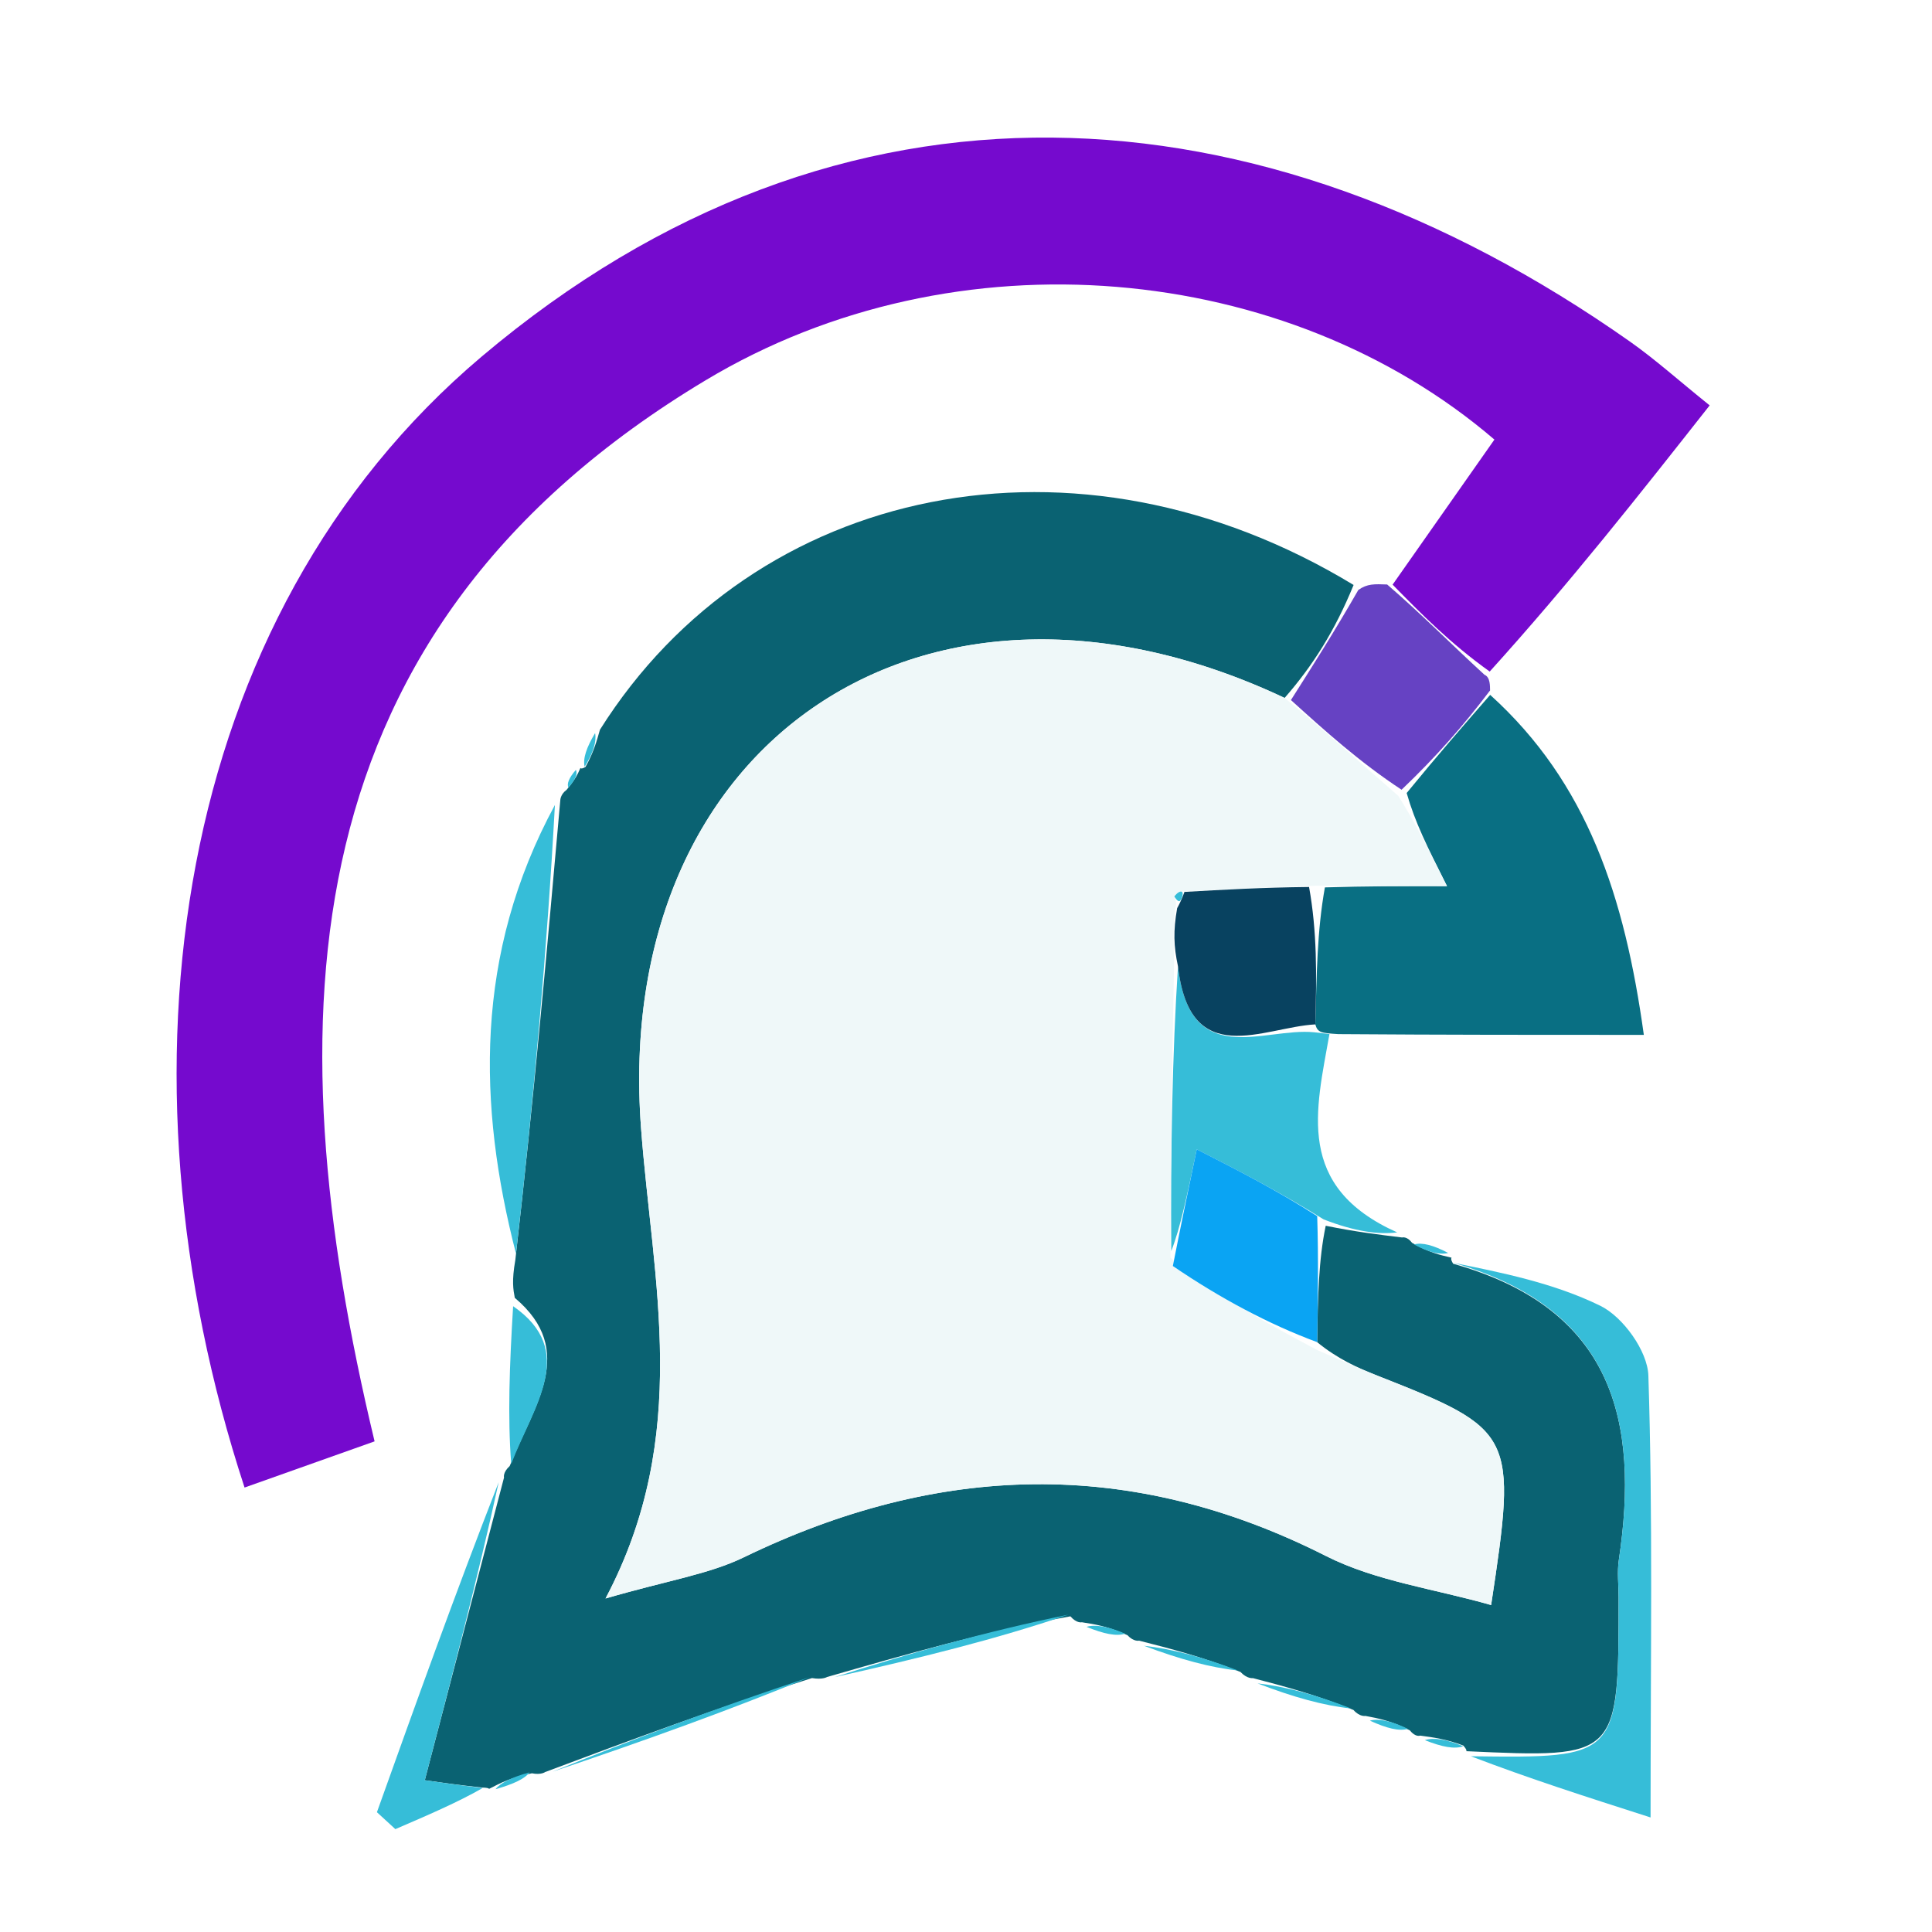 <svg xmlns="http://www.w3.org/2000/svg" xmlns:xlink="http://www.w3.org/1999/xlink" version="1.1" width="1000" height="1000" viewBox="0 0 1000 1000" xml:space="preserve">
<desc>Created with Fabric.js 3.5.0</desc>
<defs>
</defs>
<rect x="0" y="0" width="100%" height="100%" fill="#ffffff"/>
<g transform="matrix(9.744 0 0 9.744 486.838 486.838)" id="698169">
<g style="" vector-effect="non-scaling-stroke">
		<g transform="matrix(1 0 0 1 1 1)" id="Layer_1">
<path style="stroke: none; stroke-width: 1; stroke-dasharray: none; stroke-linecap: butt; stroke-dashoffset: 0; stroke-linejoin: miter; stroke-miterlimit: 4; is-custom-font: none; font-file-url: none; fill: rgb(26,27,27); fill-opacity: 0; fill-rule: nonzero; opacity: 1;" transform=" translate(-49, -49)" d="M 66 97 C 44 97 22.5 97 1 97 C 1 65 1 33 1 1 C 33 1 65 1 97 1 C 97 33 97 65 97 97 C 86.833 97 76.667 97 66 97 M 28.383 39.039 C 28.257 39.36 28.132 39.682 27.801 40.236 C 27.801 40.236 27.8 40.547 27.228 41.047 C 23.219 48.733 23.422 56.776 25.132 65.636 C 25.216 66.084 25.299 66.531 25.206 67.867 C 25.102 70.588 24.999 73.31 24.734 76.258 C 24.734 76.258 24.81 76.526 24.245 77.021 C 22.183 82.781 20.121 88.541 18.059 94.301 C 18.385 94.601 18.712 94.9 19.038 95.2 C 20.711 94.481 22.383 93.762 24.011 92.999 C 24.011 92.999 24.017 93.061 24.705 93.095 C 25.312 92.809 25.919 92.524 26.782 92.333 C 26.782 92.333 26.998 92.166 27.79 92.13 C 32.351 90.48 36.912 88.831 41.737 87.272 C 41.737 87.272 41.97 87.119 42.774 87.133 C 46.858 86.124 50.942 85.116 55.238 84.286 C 55.238 84.286 55.505 84.211 56.004 84.7 C 56.677 84.834 57.35 84.969 58.264 85.261 C 58.264 85.261 58.544 85.188 59.061 85.732 C 60.711 86.179 62.361 86.626 64.284 87.229 C 64.284 87.229 64.594 87.179 65.084 87.739 C 66.729 88.191 68.373 88.643 70.273 89.251 C 70.273 89.251 70.566 89.186 71.045 89.688 C 71.704 89.849 72.364 90.01 73.232 90.336 C 73.232 90.336 73.476 90.232 73.974 90.716 C 74.641 90.839 75.309 90.962 75.986 91.009 C 75.986 91.009 75.928 91.06 76.412 91.597 C 79.274 92.515 82.137 93.433 85.715 94.58 C 85.715 85.997 85.839 78.544 85.598 71.103 C 85.555 69.804 84.252 67.991 83.048 67.401 C 80.563 66.182 77.753 65.628 75.06 64.901 C 75.06 64.901 75.147 64.847 74.776 64.337 C 74.177 64.179 73.579 64.02 72.773 63.692 C 72.773 63.692 72.517 63.772 71.994 63.232 C 66.814 61.069 67.944 57.013 69.87 53.01 C 74.798 53.01 79.726 53.01 85.357 53.01 C 84.338 45.663 82.366 39.624 77.183 34.479 C 77.183 34.479 77.203 34.009 77.756 33.665 C 81.428 29.002 85.101 24.338 88.854 19.571 C 87.192 18.234 85.96 17.125 84.615 16.178 C 64.988 2.368 42.735 0.838 23.625 16.977 C 7.203 30.848 3.771 54.916 11.028 77.055 C 13.288 76.252 15.539 75.453 17.935 74.602 C 12.525 52.026 13.375 31.522 35.525 18.234 C 48.863 10.232 66.43 11.962 77.42 21.388 C 75.616 23.957 73.814 26.525 71.432 29.078 C 71.048 29.06 70.664 29.041 69.78 28.491 C 55.233 20.18 38.121 23.745 29.39 37.16 C 29.191 37.743 28.992 38.326 28.891 38.924 C 28.891 38.924 28.871 38.827 28.383 39.039 z" stroke-linecap="round"/>
</g>
		<g transform="matrix(1 0 0 1 4.479 10.619)" id="Layer_1">
<path style="stroke: none; stroke-width: 1; stroke-dasharray: none; stroke-linecap: butt; stroke-dashoffset: 0; stroke-linejoin: miter; stroke-miterlimit: 4; is-custom-font: none; font-file-url: none; fill: rgb(10,98,114); fill-rule: nonzero; opacity: 1;" transform=" translate(-52.479, -58.619)" d="M 24.81 76.526 C 24.81 76.526 24.734 76.258 25.112 75.913 C 26.389 72.692 28.73 69.8 25.383 66.978 C 25.299 66.531 25.216 66.084 25.411 64.969 C 26.393 56.384 27.097 48.465 27.8 40.547 C 27.8 40.547 27.801 40.236 28.132 39.995 C 28.599 39.445 28.735 39.136 28.871 38.827 C 28.871 38.827 28.891 38.924 29.14 38.775 C 29.562 38.017 29.734 37.408 29.906 36.8 C 38.121 23.745 55.233 20.18 69.94 29.111 C 68.937 31.563 67.774 33.394 66.275 35.111 C 47.26 26.155 30.543 37.384 32.09 57.973 C 32.704 66.14 34.799 74.257 30.203 82.948 C 33.522 81.983 35.677 81.667 37.546 80.762 C 47.873 75.76 58.081 75.433 68.47 80.691 C 71.123 82.033 74.251 82.437 77.245 83.297 C 78.628 74.187 78.518 73.991 71.209 71.114 C 70.132 70.69 69.078 70.209 68.006 69.334 C 68.04 66.936 68.08 64.957 68.459 63.149 C 70.037 63.47 71.277 63.621 72.517 63.772 C 72.517 63.772 72.773 63.692 73.046 64.056 C 73.928 64.563 74.538 64.705 75.147 64.847 C 75.147 64.847 75.06 64.901 75.23 65.167 C 83.726 67.549 85.137 73.513 84.029 80.9 C 83.932 81.547 84.017 82.222 84.017 82.883 C 84.021 91.429 84.021 91.429 75.928 91.06 C 75.928 91.06 75.986 91.009 75.768 90.76 C 74.859 90.418 74.168 90.325 73.476 90.232 C 73.476 90.232 73.232 90.336 72.927 89.954 C 71.937 89.443 71.252 89.315 70.566 89.186 C 70.566 89.186 70.273 89.251 69.932 88.87 C 67.926 88.053 66.26 87.616 64.594 87.179 C 64.594 87.179 64.284 87.229 63.931 86.851 C 61.9 86.045 60.222 85.616 58.544 85.188 C 58.544 85.188 58.264 85.261 57.924 84.897 C 56.891 84.425 56.198 84.318 55.505 84.211 C 55.505 84.211 55.238 84.286 54.896 83.896 C 50.359 84.71 46.164 85.914 41.97 87.119 C 41.97 87.119 41.737 87.272 41.17 87.176 C 36.069 88.775 31.533 90.47 26.998 92.166 C 26.998 92.166 26.782 92.333 26.293 92.234 C 25.209 92.443 24.613 92.752 24.017 93.061 C 24.017 93.061 24.011 92.999 23.654 92.993 C 22.361 92.854 21.425 92.72 20.602 92.602 C 22.046 87.084 23.428 81.805 24.81 76.526 z" stroke-linecap="round"/>
</g>
		<g transform="matrix(1 0 0 1 0.136 -6.8)" id="Layer_1">
<path style="stroke: none; stroke-width: 1; stroke-dasharray: none; stroke-linecap: butt; stroke-dashoffset: 0; stroke-linejoin: miter; stroke-miterlimit: 4; is-custom-font: none; font-file-url: none; fill: rgb(117,10,206); fill-rule: nonzero; opacity: 1;" transform=" translate(-48.136, -41.2)" d="M 72.012 29.093 C 73.814 26.525 75.616 23.957 77.42 21.388 C 66.43 11.962 48.863 10.232 35.525 18.234 C 13.375 31.522 12.525 52.026 17.935 74.602 C 15.539 75.453 13.288 76.252 11.028 77.055 C 3.771 54.916 7.203 30.848 23.625 16.977 C 42.735 0.838 64.988 2.368 84.615 16.178 C 85.96 17.125 87.192 18.234 88.854 19.571 C 85.101 24.338 81.428 29.002 77.17 33.71 C 75.059 32.201 73.536 30.647 72.012 29.093 z" stroke-linecap="round"/>
</g>
		<g transform="matrix(1 0 0 1 28.632 -4.02)" id="Layer_1">
<path style="stroke: none; stroke-width: 1; stroke-dasharray: none; stroke-linecap: butt; stroke-dashoffset: 0; stroke-linejoin: miter; stroke-miterlimit: 4; is-custom-font: none; font-file-url: none; fill: rgb(9,111,131); fill-rule: nonzero; opacity: 1;" transform=" translate(-76.632, -43.98)" d="M 77.195 34.949 C 82.366 39.624 84.338 45.663 85.357 53.01 C 79.726 53.01 74.798 53.01 69.129 52.969 C 68.209 52.91 68.029 52.891 67.907 52.453 C 67.981 49.77 67.997 47.506 68.415 45.175 C 70.633 45.108 72.451 45.108 74.901 45.108 C 73.835 42.982 73.209 41.733 72.759 40.162 C 74.355 38.209 75.775 36.579 77.195 34.949 z" stroke-linecap="round"/>
</g>
		<g transform="matrix(1 0 0 1 32.492 31.848)" id="Layer_1">
<path style="stroke: none; stroke-width: 1; stroke-dasharray: none; stroke-linecap: butt; stroke-dashoffset: 0; stroke-linejoin: miter; stroke-miterlimit: 4; is-custom-font: none; font-file-url: none; fill: rgb(54,189,216); fill-rule: nonzero; opacity: 1;" transform=" translate(-80.492, -79.848)" d="M 76.17 91.329 C 84.021 91.429 84.021 91.429 84.017 82.883 C 84.017 82.222 83.932 81.547 84.029 80.9 C 85.137 73.513 83.726 67.549 75.238 65.117 C 77.753 65.628 80.563 66.182 83.048 67.401 C 84.252 67.991 85.555 69.804 85.598 71.103 C 85.839 78.544 85.715 85.997 85.715 94.58 C 82.137 93.433 79.274 92.515 76.17 91.329 z" stroke-linecap="round"/>
</g>
		<g transform="matrix(1 0 0 1 18.252 8.929)" id="Layer_1">
<path style="stroke: none; stroke-width: 1; stroke-dasharray: none; stroke-linecap: butt; stroke-dashoffset: 0; stroke-linejoin: miter; stroke-miterlimit: 4; is-custom-font: none; font-file-url: none; fill: rgb(54,189,216); fill-rule: nonzero; opacity: 1;" transform=" translate(-66.252, -56.929)" d="M 67.849 52.872 C 68.029 52.891 68.209 52.91 68.657 52.965 C 67.944 57.013 66.814 61.069 72.255 63.502 C 71.277 63.621 70.037 63.47 68.345 62.809 C 65.86 61.262 63.827 60.224 61.608 59.091 C 61.095 61.547 60.741 63.243 60.255 64.493 C 60.218 59.057 60.312 54.065 60.611 49.365 C 61.24 54.928 65.14 52.598 67.849 52.872 z" stroke-linecap="round"/>
</g>
		<g transform="matrix(1 0 0 1 23.9 -13.47)" id="Layer_1">
<path style="stroke: none; stroke-width: 1; stroke-dasharray: none; stroke-linecap: butt; stroke-dashoffset: 0; stroke-linejoin: miter; stroke-miterlimit: 4; is-custom-font: none; font-file-url: none; fill: rgb(102,66,195); fill-rule: nonzero; opacity: 1;" transform=" translate(-71.9, -34.531)" d="M 77.189 34.714 C 75.775 36.579 74.355 38.209 72.488 39.988 C 70.231 38.5 68.421 36.862 66.611 35.225 C 67.774 33.394 68.937 31.563 70.191 29.377 C 70.664 29.041 71.048 29.06 71.722 29.086 C 73.536 30.647 75.059 32.201 76.893 33.882 C 77.203 34.009 77.183 34.479 77.189 34.714 z" stroke-linecap="round"/>
</g>
		<g transform="matrix(1 0 0 1 -22.214 4.712)" id="Layer_1">
<path style="stroke: none; stroke-width: 1; stroke-dasharray: none; stroke-linecap: butt; stroke-dashoffset: 0; stroke-linejoin: miter; stroke-miterlimit: 4; is-custom-font: none; font-file-url: none; fill: rgb(54,189,216); fill-rule: nonzero; opacity: 1;" transform=" translate(-25.786, -52.712)" d="M 27.514 40.797 C 27.097 48.465 26.393 56.384 25.446 64.628 C 23.422 56.776 23.219 48.733 27.514 40.797 z" stroke-linecap="round"/>
</g>
		<g transform="matrix(1 0 0 1 -26.707 37.987)" id="Layer_1">
<path style="stroke: none; stroke-width: 1; stroke-dasharray: none; stroke-linecap: butt; stroke-dashoffset: 0; stroke-linejoin: miter; stroke-miterlimit: 4; is-custom-font: none; font-file-url: none; fill: rgb(54,189,216); fill-rule: nonzero; opacity: 1;" transform=" translate(-21.293, -85.987)" d="M 24.527 76.774 C 23.428 81.805 22.046 87.084 20.602 92.602 C 21.425 92.72 22.361 92.854 23.676 93.016 C 22.383 93.762 20.711 94.481 19.038 95.2 C 18.712 94.9 18.385 94.601 18.059 94.301 C 20.121 88.541 22.183 82.781 24.527 76.774 z" stroke-linecap="round"/>
</g>
		<g transform="matrix(1 0 0 1 -13.784 41.639)" id="Layer_1">
<path style="stroke: none; stroke-width: 1; stroke-dasharray: none; stroke-linecap: butt; stroke-dashoffset: 0; stroke-linejoin: miter; stroke-miterlimit: 4; is-custom-font: none; font-file-url: none; fill: rgb(54,189,216); fill-rule: nonzero; opacity: 1;" transform=" translate(-34.216, -89.639)" d="M 27.394 92.148 C 31.533 90.47 36.069 88.775 41.038 87.131 C 36.912 88.831 32.351 90.48 27.394 92.148 z" stroke-linecap="round"/>
</g>
		<g transform="matrix(1 0 0 1 0.581 37.466)" id="Layer_1">
<path style="stroke: none; stroke-width: 1; stroke-dasharray: none; stroke-linecap: butt; stroke-dashoffset: 0; stroke-linejoin: miter; stroke-miterlimit: 4; is-custom-font: none; font-file-url: none; fill: rgb(54,189,216); fill-rule: nonzero; opacity: 1;" transform=" translate(-48.581, -85.466)" d="M 42.372 87.126 C 46.164 85.914 50.359 84.71 54.79 83.807 C 50.942 85.116 46.858 86.124 42.372 87.126 z" stroke-linecap="round"/>
</g>
		<g transform="matrix(1 0 0 1 -21.911 23.611)" id="Layer_1">
<path style="stroke: none; stroke-width: 1; stroke-dasharray: none; stroke-linecap: butt; stroke-dashoffset: 0; stroke-linejoin: miter; stroke-miterlimit: 4; is-custom-font: none; font-file-url: none; fill: rgb(54,189,216); fill-rule: nonzero; opacity: 1;" transform=" translate(-26.089, -71.611)" d="M 25.294 67.422 C 28.73 69.8 26.389 72.692 25.193 75.8 C 24.999 73.31 25.102 70.588 25.294 67.422 z" stroke-linecap="round"/>
</g>
		<g transform="matrix(1 0 0 1 19.322 40.125)" id="Layer_1">
<path style="stroke: none; stroke-width: 1; stroke-dasharray: none; stroke-linecap: butt; stroke-dashoffset: 0; stroke-linejoin: miter; stroke-miterlimit: 4; is-custom-font: none; font-file-url: none; fill: rgb(54,189,216); fill-rule: nonzero; opacity: 1;" transform=" translate(-67.322, -88.126)" d="M 64.839 87.459 C 66.26 87.616 67.926 88.053 69.805 88.792 C 68.373 88.643 66.729 88.191 64.839 87.459 z" stroke-linecap="round"/>
</g>
		<g transform="matrix(1 0 0 1 13.299 38.116)" id="Layer_1">
<path style="stroke: none; stroke-width: 1; stroke-dasharray: none; stroke-linecap: butt; stroke-dashoffset: 0; stroke-linejoin: miter; stroke-miterlimit: 4; is-custom-font: none; font-file-url: none; fill: rgb(54,189,216); fill-rule: nonzero; opacity: 1;" transform=" translate(-61.298, -86.116)" d="M 58.802 85.46 C 60.222 85.616 61.9 86.045 63.795 86.773 C 62.361 86.626 60.711 86.179 58.802 85.46 z" stroke-linecap="round"/>
</g>
		<g transform="matrix(1 0 0 1 -22.737 44.632)" id="Layer_1">
<path style="stroke: none; stroke-width: 1; stroke-dasharray: none; stroke-linecap: butt; stroke-dashoffset: 0; stroke-linejoin: miter; stroke-miterlimit: 4; is-custom-font: none; font-file-url: none; fill: rgb(54,189,216); fill-rule: nonzero; opacity: 1;" transform=" translate(-25.263, -92.632)" d="M 24.361 93.078 C 24.613 92.752 25.209 92.443 26.165 92.186 C 25.919 92.524 25.312 92.809 24.361 93.078 z" stroke-linecap="round"/>
</g>
		<g transform="matrix(1 0 0 1 26.744 42.638)" id="Layer_1">
<path style="stroke: none; stroke-width: 1; stroke-dasharray: none; stroke-linecap: butt; stroke-dashoffset: 0; stroke-linejoin: miter; stroke-miterlimit: 4; is-custom-font: none; font-file-url: none; fill: rgb(54,189,216); fill-rule: nonzero; opacity: 1;" transform=" translate(-74.744, -90.638)" d="M 73.725 90.474 C 74.168 90.325 74.859 90.418 75.764 90.798 C 75.309 90.962 74.641 90.839 73.725 90.474 z" stroke-linecap="round"/>
</g>
		<g transform="matrix(1 0 0 1 23.814 41.657)" id="Layer_1">
<path style="stroke: none; stroke-width: 1; stroke-dasharray: none; stroke-linecap: butt; stroke-dashoffset: 0; stroke-linejoin: miter; stroke-miterlimit: 4; is-custom-font: none; font-file-url: none; fill: rgb(54,189,216); fill-rule: nonzero; opacity: 1;" transform=" translate(-71.814, -89.657)" d="M 70.805 89.437 C 71.252 89.315 71.937 89.443 72.823 89.872 C 72.364 90.01 71.704 89.849 70.805 89.437 z" stroke-linecap="round"/>
</g>
		<g transform="matrix(1 0 0 1 8.779 36.638)" id="Layer_1">
<path style="stroke: none; stroke-width: 1; stroke-dasharray: none; stroke-linecap: butt; stroke-dashoffset: 0; stroke-linejoin: miter; stroke-miterlimit: 4; is-custom-font: none; font-file-url: none; fill: rgb(54,189,216); fill-rule: nonzero; opacity: 1;" transform=" translate(-56.779, -84.638)" d="M 55.754 84.455 C 56.198 84.318 56.891 84.425 57.804 84.817 C 57.35 84.969 56.677 84.834 55.754 84.455 z" stroke-linecap="round"/>
</g>
		<g transform="matrix(1 0 0 1 26.055 16.366)" id="Layer_1">
<path style="stroke: none; stroke-width: 1; stroke-dasharray: none; stroke-linecap: butt; stroke-dashoffset: 0; stroke-linejoin: miter; stroke-miterlimit: 4; is-custom-font: none; font-file-url: none; fill: rgb(54,189,216); fill-rule: nonzero; opacity: 1;" transform=" translate(-74.055, -64.365)" d="M 74.962 64.592 C 74.538 64.705 73.928 64.563 73.149 64.141 C 73.579 64.02 74.177 64.179 74.962 64.592 z" stroke-linecap="round"/>
</g>
		<g transform="matrix(1 0 0 1 -18.632 -10.127)" id="Layer_1">
<path style="stroke: none; stroke-width: 1; stroke-dasharray: none; stroke-linecap: butt; stroke-dashoffset: 0; stroke-linejoin: miter; stroke-miterlimit: 4; is-custom-font: none; font-file-url: none; fill: rgb(54,189,216); fill-rule: nonzero; opacity: 1;" transform=" translate(-29.368, -37.873)" d="M 29.648 36.98 C 29.734 37.408 29.562 38.017 29.092 38.767 C 28.992 38.326 29.191 37.743 29.648 36.98 z" stroke-linecap="round"/>
</g>
		<g transform="matrix(1 0 0 1 -19.568 -8.594)" id="Layer_1">
<path style="stroke: none; stroke-width: 1; stroke-dasharray: none; stroke-linecap: butt; stroke-dashoffset: 0; stroke-linejoin: miter; stroke-miterlimit: 4; is-custom-font: none; font-file-url: none; fill: rgb(54,189,216); fill-rule: nonzero; opacity: 1;" transform=" translate(-28.432, -39.406)" d="M 28.627 38.933 C 28.735 39.136 28.599 39.445 28.235 39.878 C 28.132 39.682 28.257 39.36 28.627 38.933 z" stroke-linecap="round"/>
</g>
		<g transform="matrix(1 0 0 1 6.068 9.649)" id="Layer_1">
<path style="stroke: none; stroke-width: 1; stroke-dasharray: none; stroke-linecap: butt; stroke-dashoffset: 0; stroke-linejoin: miter; stroke-miterlimit: 4; is-custom-font: none; font-file-url: none; fill: rgb(239,248,249); fill-rule: nonzero; opacity: 1;" transform=" translate(-54.068, -57.649)" d="M 66.275 35.111 C 68.421 36.862 70.231 38.5 72.312 40.311 C 73.209 41.733 73.835 42.982 74.901 45.108 C 72.451 45.108 70.633 45.108 67.975 45.086 C 65.074 45.18 63.014 45.298 60.785 45.398 C 60.615 45.381 60.417 45.657 60.417 45.657 C 60.417 45.657 60.587 45.952 60.458 46.327 C 60.355 47.492 60.38 48.283 60.406 49.074 C 60.312 54.065 60.218 59.057 60.208 64.842 C 62.865 67.009 65.439 68.382 68.012 69.755 C 69.078 70.209 70.132 70.69 71.209 71.114 C 78.518 73.991 78.628 74.187 77.245 83.297 C 74.251 82.437 71.123 82.033 68.47 80.691 C 58.081 75.433 47.873 75.76 37.546 80.762 C 35.677 81.667 33.522 81.983 30.203 82.948 C 34.799 74.257 32.704 66.14 32.09 57.973 C 30.543 37.384 47.26 26.155 66.275 35.111 z" stroke-linecap="round"/>
</g>
		<g transform="matrix(1 0 0 1 16.194 16.212)" id="Layer_1">
<path style="stroke: none; stroke-width: 1; stroke-dasharray: none; stroke-linecap: butt; stroke-dashoffset: 0; stroke-linejoin: miter; stroke-miterlimit: 4; is-custom-font: none; font-file-url: none; fill: rgb(10,164,243); fill-rule: nonzero; opacity: 1;" transform=" translate(-64.194, -64.213)" d="M 68.006 69.334 C 65.439 68.382 62.865 67.009 60.339 65.288 C 60.741 63.243 61.095 61.547 61.608 59.091 C 63.827 60.224 65.86 61.262 68.007 62.639 C 68.08 64.957 68.04 66.936 68.006 69.334 z" stroke-linecap="round"/>
</g>
		<g transform="matrix(1 0 0 1 16.185 1.106)" id="Layer_1">
<path style="stroke: none; stroke-width: 1; stroke-dasharray: none; stroke-linecap: butt; stroke-dashoffset: 0; stroke-linejoin: miter; stroke-miterlimit: 4; is-custom-font: none; font-file-url: none; fill: rgb(8,66,96); fill-rule: nonzero; opacity: 1;" transform=" translate(-64.185, -49.106)" d="M 60.954 45.415 C 63.014 45.298 65.074 45.18 67.574 45.153 C 67.997 47.506 67.981 49.77 67.907 52.453 C 65.14 52.598 61.24 54.928 60.611 49.365 C 60.38 48.283 60.355 47.492 60.567 46.279 C 60.805 45.857 60.954 45.415 60.954 45.415 z" stroke-linecap="round"/>
</g>
		<g transform="matrix(1 0 0 1 12.639 -2.346)" id="Layer_1">
<path style="stroke: none; stroke-width: 1; stroke-dasharray: none; stroke-linecap: butt; stroke-dashoffset: 0; stroke-linejoin: miter; stroke-miterlimit: 4; is-custom-font: none; font-file-url: none; fill: rgb(54,189,216); fill-rule: nonzero; opacity: 1;" transform=" translate(-60.639, -45.654)" d="M 60.785 45.398 C 60.954 45.415 60.805 45.857 60.696 45.904 C 60.587 45.952 60.417 45.657 60.417 45.657 C 60.417 45.657 60.615 45.381 60.785 45.398 z" stroke-linecap="round"/>
</g>
</g>
</g>
</svg>